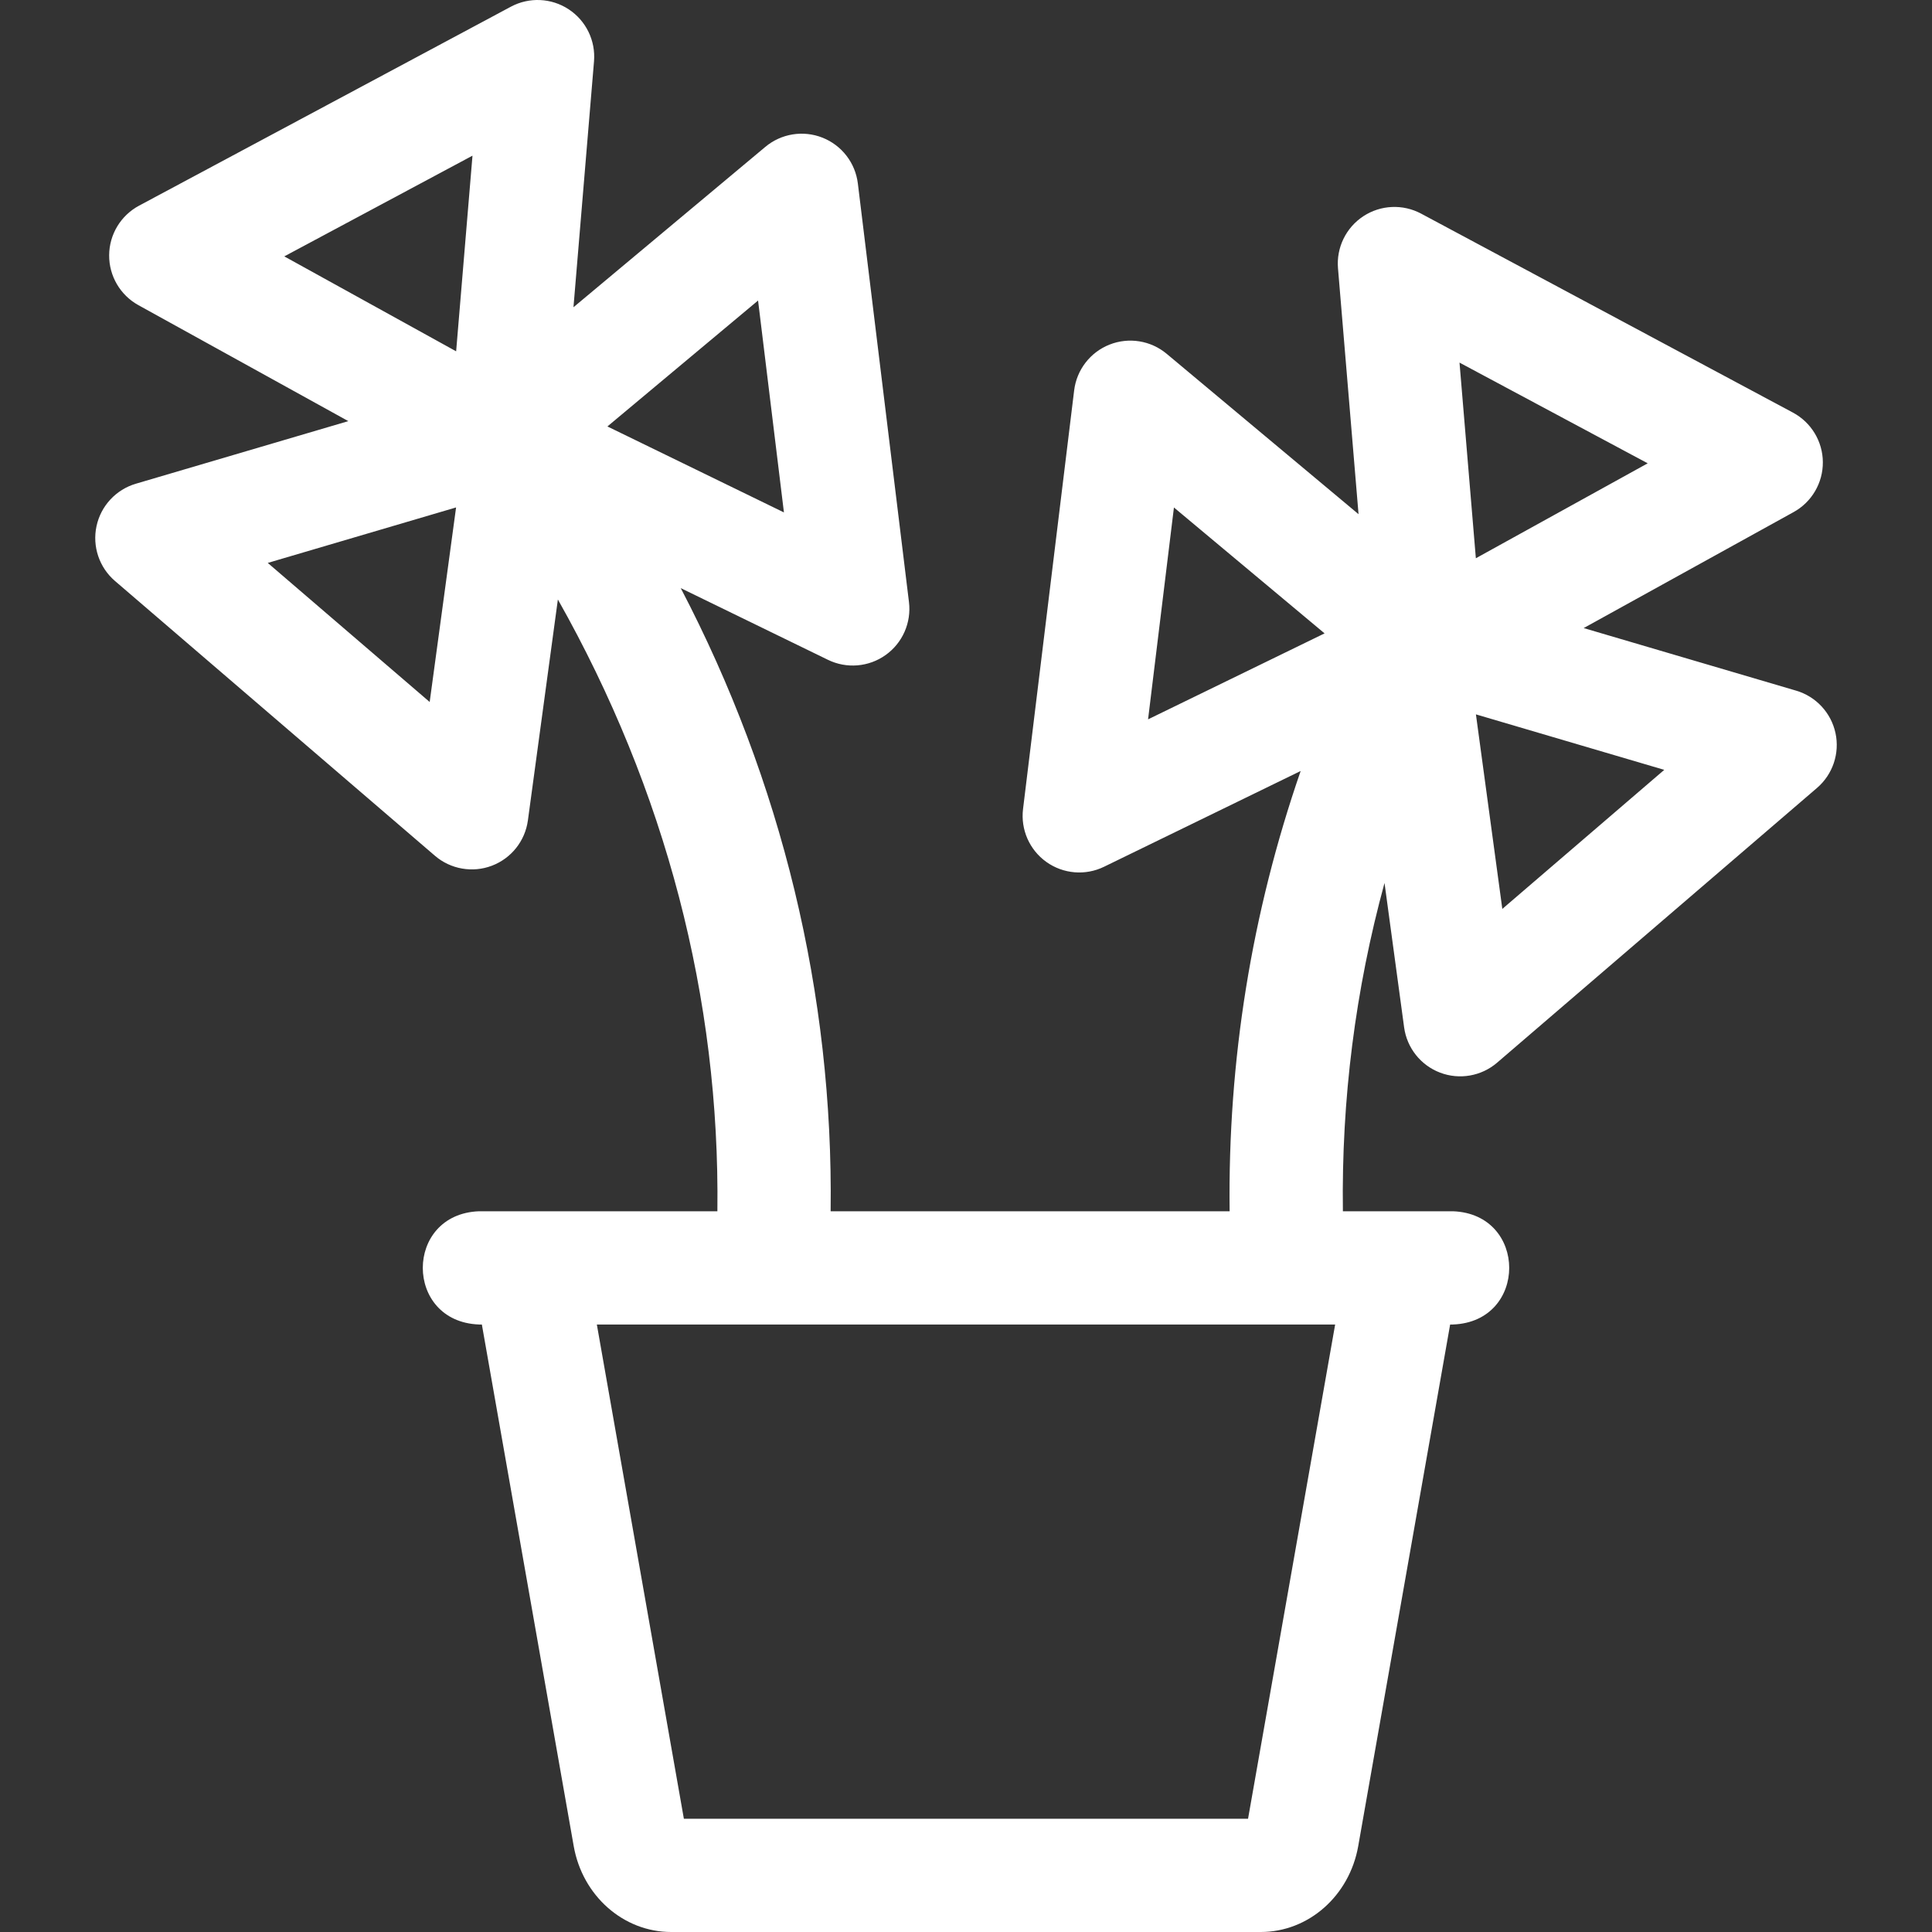 <svg id="Layer_1" enable-background="new 0 0 511.821 511.821" height="512" viewBox="0 0 511.821 511.821" width="512" xmlns="http://www.w3.org/2000/svg" fill="white">
  <rect x="0" y="0" width="511.821" height="511.821" fill="#333333" stroke="none"/>
  <path d="m486.254 194.205c-1.154-5.374-5.155-9.687-10.428-11.239l-56.281-16.58 55.615-30.725c4.811-2.658 7.782-7.734 7.746-13.23-.037-5.496-3.077-10.531-7.923-13.125l-98.501-52.71c-4.846-2.593-10.722-2.329-15.315.69s-7.167 8.307-6.71 13.784l5.444 65.146-50.829-42.485c-4.217-3.525-10.024-4.463-15.136-2.44-5.111 2.021-8.708 6.676-9.374 12.131l-13.54 110.894c-.666 5.456 1.705 10.839 6.18 14.03 4.485 3.2 10.353 3.674 15.278 1.273l52.088-25.368c-13.002 37.617-19.314 76.676-18.818 116.634h-105.7c.749-57.618-13.003-113.962-39.709-165.081l39.002 18.995c4.924 2.4 10.793 1.926 15.278-1.273 4.475-3.191 6.846-8.574 6.18-14.03l-13.541-110.896c-.666-5.455-4.263-10.109-9.374-12.131-5.11-2.021-10.918-1.085-15.135 2.44l-50.83 42.486 5.443-65.146c.458-5.478-2.117-10.766-6.71-13.784-4.592-3.019-10.469-3.284-15.315-.69l-98.501 52.71c-4.846 2.594-7.886 7.629-7.922 13.125-.037 5.496 2.935 10.572 7.746 13.23l55.614 30.725-56.282 16.581c-5.272 1.554-9.273 5.865-10.427 11.239-1.154 5.373.723 10.948 4.893 14.528l84.752 72.787c4.18 3.596 10.005 4.585 15.101 2.642 5.138-1.952 8.796-6.559 9.535-12.005l7.942-58.525c28.521 50.497 42.957 105.616 42.256 162.072h-63.135c-19.881.738-19.866 29.269 0 30h.741l24.332 138.183c2.322 13.185 13.179 22.754 25.816 22.754h156.198c12.634 0 23.491-9.567 25.816-22.75l24.353-138.187h.743c19.881-.738 19.866-29.269 0-30h-29.156c-.398-29.616 3.298-58.694 11.029-86.972l5.19 38.247c.738 5.446 4.397 10.053 9.535 12.005 5.096 1.944 10.922.953 15.101-2.643l84.752-72.787c4.17-3.58 6.047-9.156 4.893-14.529zm-285.429-114.587 6.853 56.13-46.761-22.773zm-75.654-38.378-4.331 51.831-45.526-25.151zm-11.341 144.729-42.898-36.842 49.892-14.698zm216.8 295.852h-149.46l-23.056-130.937h195.591zm105.876-359.081-45.525 25.151-4.331-51.83zm-125.51 11.7 39.907 33.355-46.76 22.773zm86.995 106.349-6.993-51.539 49.891 14.698z" />
</svg>